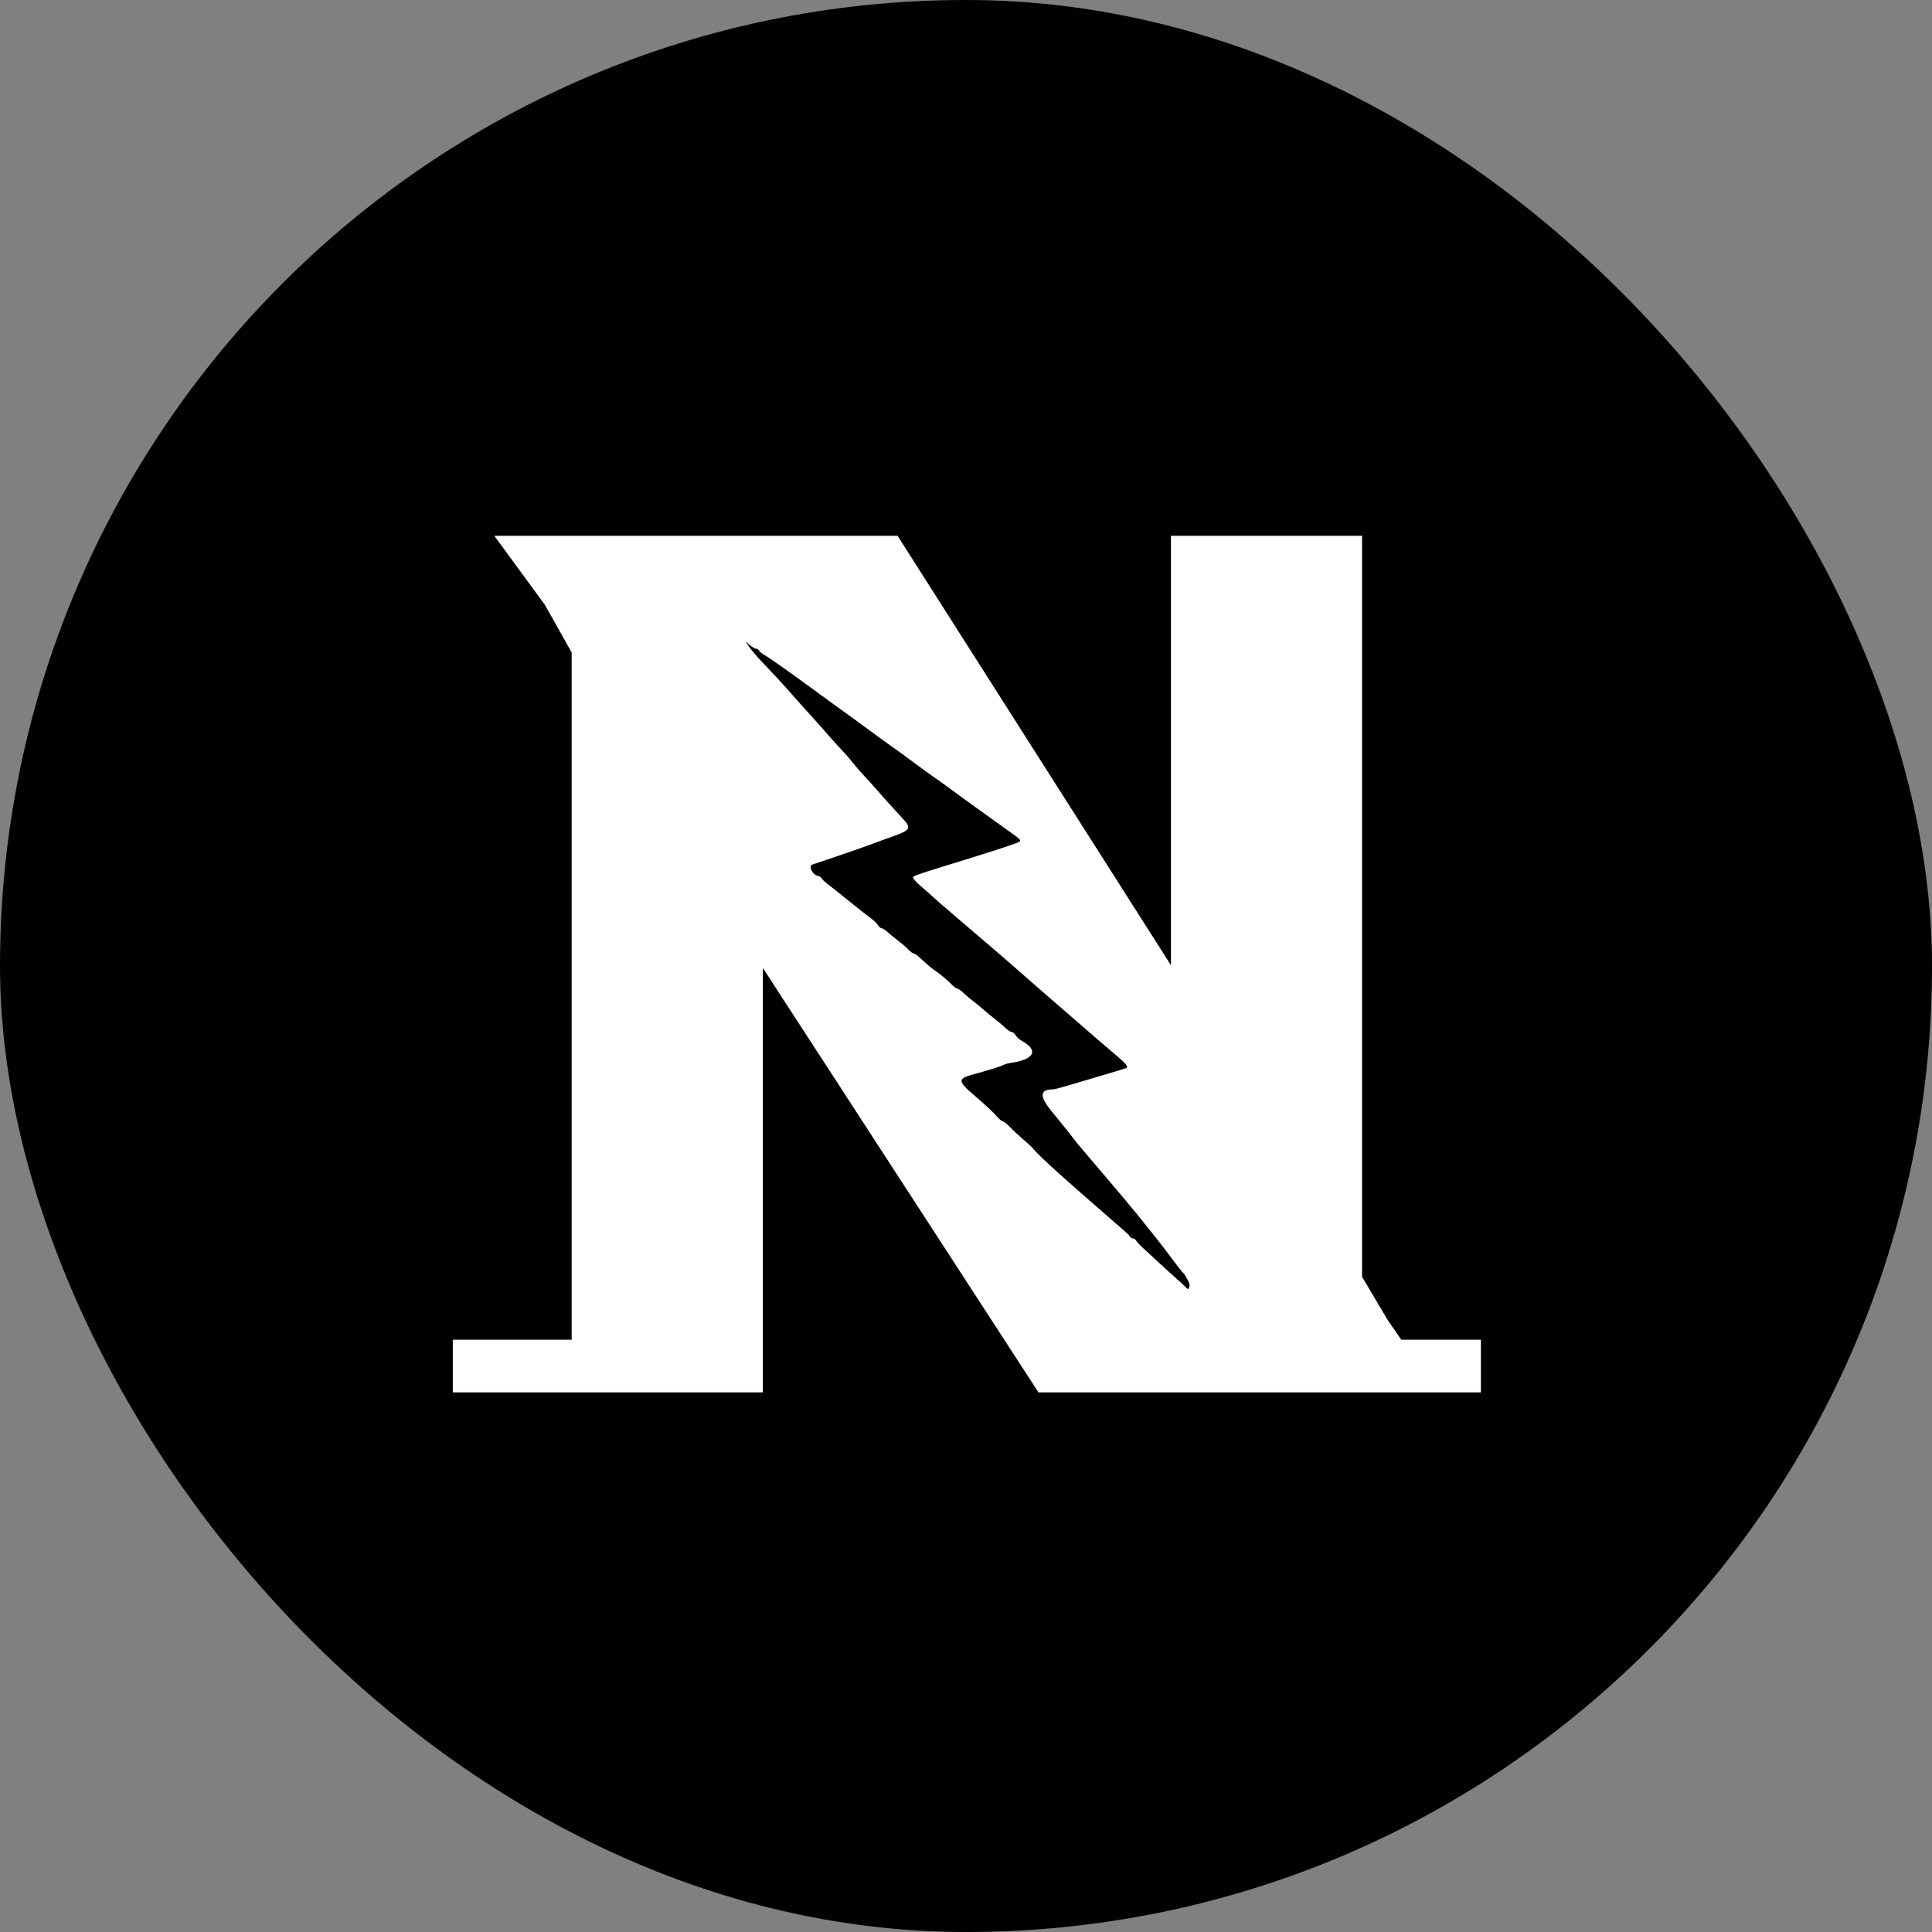 <svg width="27" height="27" viewBox="0 0 27 27" fill="none" xmlns="http://www.w3.org/2000/svg">
<rect x="0" y="0" width="27" height="27" fill="#808080" stroke="none"/>
<rect width="27" height="27" rx="13.5" fill="black"/>
<path fill-rule="evenodd" clip-rule="evenodd" d="M7.989 9.118V18.723H6.328V19.459H10.661V13.527L14.513 19.459L16.364 19.459L20.092 19.459L20.696 19.459V18.723H19.583L19.391 18.444L19.035 17.843V7.488H16.364V13.489L12.544 7.488H10.49H7.989H6.908L7.613 8.45L7.989 9.118ZM14.094 11.612C14.009 11.551 13.852 11.438 13.744 11.361C13.636 11.284 13.451 11.149 13.332 11.062C13.213 10.974 13.085 10.882 13.047 10.857C13.01 10.832 12.883 10.739 12.764 10.652C12.646 10.563 12.497 10.455 12.433 10.411C12.37 10.366 12.242 10.274 12.15 10.206C12.058 10.137 11.894 10.018 11.787 9.941C11.68 9.864 11.53 9.756 11.455 9.7C11.075 9.421 10.745 9.187 10.688 9.157C10.654 9.138 10.619 9.111 10.611 9.095C10.603 9.08 10.582 9.066 10.564 9.065C10.546 9.063 10.506 9.039 10.474 9.012L10.416 8.962L10.467 9.036C10.495 9.077 10.569 9.166 10.633 9.233L10.856 9.47C10.915 9.534 10.986 9.611 11.012 9.641C11.058 9.696 11.185 9.838 11.4 10.075C11.458 10.139 11.547 10.239 11.596 10.297C11.646 10.354 11.721 10.438 11.764 10.482C11.807 10.526 11.875 10.604 11.915 10.656C11.955 10.707 12.026 10.788 12.072 10.837C12.118 10.885 12.193 10.968 12.239 11.022C12.32 11.116 12.471 11.283 12.618 11.442C12.742 11.574 12.725 11.601 12.464 11.694C12.37 11.727 12.24 11.774 12.175 11.799C12.11 11.823 11.984 11.868 11.896 11.898C11.807 11.928 11.663 11.977 11.575 12.008C11.487 12.038 11.387 12.072 11.354 12.082C11.29 12.101 11.356 12.232 11.435 12.242C11.451 12.244 11.471 12.258 11.479 12.272C11.486 12.287 11.531 12.328 11.577 12.363C11.655 12.423 11.766 12.511 11.873 12.599C11.952 12.664 12.1 12.78 12.177 12.838C12.218 12.869 12.261 12.911 12.271 12.931C12.282 12.952 12.305 12.97 12.321 12.972C12.338 12.974 12.38 13.002 12.414 13.034C12.449 13.066 12.517 13.121 12.565 13.157C12.613 13.193 12.671 13.244 12.695 13.271C12.719 13.297 12.752 13.322 12.769 13.325C12.786 13.328 12.827 13.357 12.86 13.389C12.944 13.469 13.046 13.555 13.089 13.58C13.135 13.608 13.261 13.715 13.309 13.768C13.329 13.79 13.36 13.812 13.377 13.815C13.394 13.818 13.435 13.847 13.467 13.879C13.5 13.911 13.566 13.966 13.614 14.002C13.662 14.038 13.726 14.091 13.756 14.12C13.787 14.148 13.851 14.201 13.899 14.237C13.947 14.273 14.013 14.329 14.046 14.361C14.079 14.394 14.121 14.421 14.139 14.423C14.157 14.424 14.182 14.445 14.194 14.468C14.207 14.491 14.245 14.526 14.28 14.546C14.524 14.683 14.454 14.81 14.109 14.857C14.081 14.861 14.04 14.874 14.018 14.885C13.98 14.906 13.814 14.957 13.593 15.017C13.382 15.074 13.384 15.11 13.612 15.305C13.776 15.445 13.889 15.551 13.938 15.609C13.964 15.64 13.998 15.668 14.015 15.671C14.031 15.674 14.076 15.71 14.114 15.75C14.153 15.791 14.227 15.861 14.279 15.905C14.332 15.95 14.398 16.011 14.428 16.04C14.495 16.141 15.069 16.641 15.445 16.968C15.63 17.129 15.768 17.249 15.773 17.258C15.788 17.287 15.814 17.309 15.83 17.307C15.847 17.306 15.868 17.319 15.878 17.338C15.888 17.356 15.935 17.406 15.982 17.449C16.03 17.492 16.115 17.57 16.172 17.624C16.229 17.677 16.34 17.779 16.419 17.849C16.498 17.919 16.576 17.991 16.593 18.01C16.61 18.029 16.642 17.971 16.61 17.91C16.578 17.848 16.544 17.793 16.534 17.787C16.524 17.781 16.463 17.704 16.398 17.616C16.333 17.527 16.218 17.378 16.143 17.284C16.067 17.19 15.96 17.055 15.903 16.984C15.785 16.835 15.057 15.982 15.057 15.982C15.053 15.977 15.047 15.97 15.038 15.958C15.005 15.914 14.925 15.808 14.697 15.531C14.526 15.323 14.53 15.225 14.709 15.225C14.726 15.226 14.807 15.205 14.889 15.181C14.972 15.156 15.192 15.091 15.379 15.036C15.566 14.981 15.729 14.932 15.739 14.926C15.771 14.909 15.736 14.864 15.611 14.759C15.459 14.632 14.328 13.651 14.115 13.461C14.071 13.422 13.526 12.954 13.295 12.758C13.182 12.662 13.065 12.56 13.035 12.531C13.005 12.502 12.931 12.437 12.87 12.386C12.81 12.334 12.761 12.281 12.761 12.267C12.761 12.267 12.761 12.266 12.761 12.265C12.761 12.263 12.762 12.26 12.763 12.257C12.772 12.236 12.847 12.212 13.538 11.999L13.593 11.982C13.941 11.874 14.234 11.777 14.244 11.765L14.245 11.764C14.249 11.759 14.253 11.755 14.255 11.751C14.262 11.733 14.238 11.715 14.102 11.617L14.102 11.617L14.094 11.612Z" fill="white"/>
</svg>
